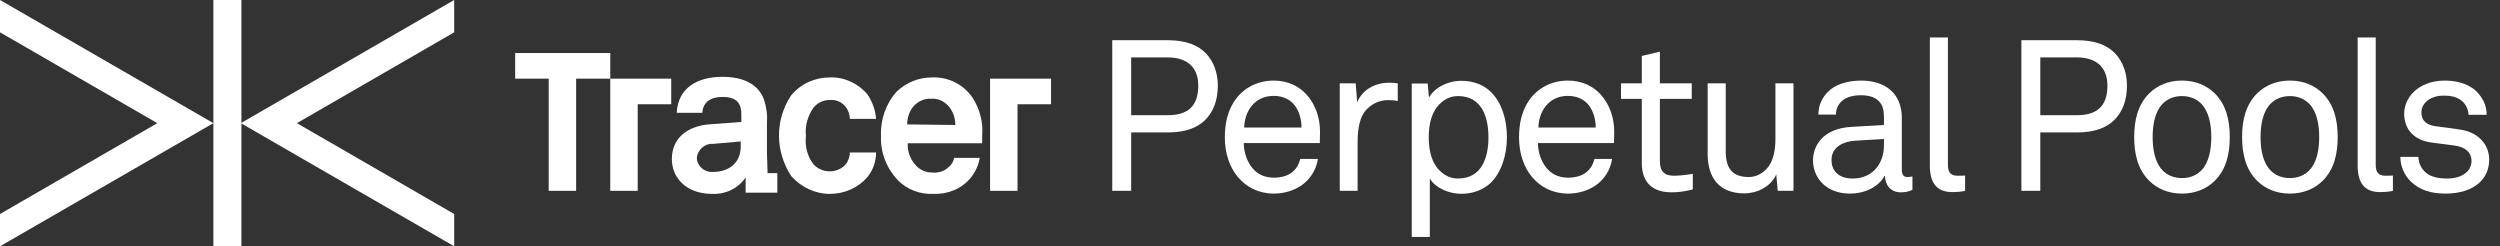<svg width="203" height="20" viewBox="0 0 203 20" fill="none" xmlns="http://www.w3.org/2000/svg">
    <rect x="0" y="0" width="203" height="20" fill="#333333" stroke="none"/>
    <path d="M36.881 0L19.555 10L36.881 20V17.377L24.109 10L36.881 2.624V0Z" fill="#ffffff" />
    <path d="M19.604 0H17.327V20H19.604V0Z" fill="#ffffff" />
    <path d="M0 0V2.624L12.772 10L0 17.377V20L17.327 10L0 0Z" fill="#ffffff" />
    <path d="M80.395 6.387V15.495H82.623V8.465H85.346V6.387H80.395Z" fill="#ffffff" />
    <path d="M54.504 6.387H49.554V15.495H51.781V8.465H54.504V6.387Z" fill="#ffffff" />
    <path d="M46.782 4.307H41.831V6.387H44.554V15.495H46.782V6.387H49.554V4.307H46.782Z" fill="#ffffff" />
    <path d="M67.376 8.119C67.921 8.07 68.465 8.317 68.761 8.812C68.91 9.06 69.009 9.357 69.009 9.654H71.137C71.088 8.961 70.84 8.268 70.444 7.674C69.702 6.783 68.564 6.239 67.375 6.288C66.187 6.288 65.048 6.783 64.257 7.724C62.919 9.704 62.919 12.278 64.257 14.308C65.049 15.199 66.187 15.744 67.375 15.744C68.563 15.744 69.702 15.249 70.444 14.358C70.89 13.813 71.137 13.12 71.137 12.378H69.009C69.009 12.675 68.91 12.972 68.761 13.22C68.464 13.665 67.919 13.913 67.376 13.913C66.881 13.913 66.386 13.715 66.039 13.318C65.544 12.675 65.346 11.833 65.444 11.041C65.345 10.249 65.593 9.408 66.039 8.764C66.386 8.318 66.881 8.12 67.376 8.12" fill="#ffffff" />
    <path d="M73.663 10.1C73.663 9.604 73.811 9.109 74.108 8.714C74.455 8.268 75.049 7.971 75.594 8.021C76.088 7.971 76.584 8.169 76.979 8.566C77.375 9.011 77.574 9.556 77.574 10.15L73.663 10.101V10.1ZM75.693 6.287C74.603 6.287 73.613 6.683 72.822 7.425C71.931 8.416 71.485 9.703 71.535 11.039C71.485 12.376 71.98 13.662 72.921 14.652C73.663 15.395 74.703 15.79 75.791 15.742C76.929 15.791 78.069 15.346 78.811 14.454C79.207 13.959 79.454 13.415 79.554 12.821H77.474C77.424 13.118 77.276 13.366 77.029 13.564C76.682 13.911 76.187 14.059 75.692 14.009C75.197 14.009 74.702 13.811 74.355 13.415C73.91 12.919 73.662 12.276 73.712 11.632H79.751V11.038C79.851 9.948 79.554 8.81 78.959 7.919C78.217 6.83 76.979 6.237 75.692 6.286" fill="#ffffff" />
    <path d="M60.148 11.882C60.148 13.219 59.208 13.961 57.871 13.961C57.228 14.011 56.633 13.516 56.584 12.872V12.822C56.633 12.179 57.227 11.634 57.871 11.684L60.148 11.486V11.882ZM62.276 12.427V9.902C62.326 9.307 62.227 8.664 62.029 8.07C61.534 6.733 60.197 6.238 58.663 6.238C56.633 6.238 55.05 7.128 54.95 9.158H57.03C57.08 8.316 57.673 7.871 58.663 7.871C59.901 7.871 60.198 8.465 60.198 9.306V9.901L57.575 10.098C55.842 10.246 54.555 11.188 54.555 12.921C54.555 14.406 55.693 15.743 57.822 15.743C58.912 15.792 59.95 15.297 60.545 14.406V15.643H63.119V14.059H62.327L62.277 12.425L62.276 12.427Z" fill="#ffffff" />
    <path d="M97.87 9.734C97.214 10.389 96.214 10.752 94.869 10.752H91.85V15.495H90.315V3.266H94.851C96.282 3.266 97.3 3.663 97.956 4.37C98.542 5.008 98.887 5.889 98.887 6.957C98.887 8.147 98.524 9.079 97.869 9.734H97.87ZM94.817 4.662H91.85V9.354H94.833C96.472 9.354 97.3 8.595 97.3 6.956C97.3 5.404 96.334 4.662 94.817 4.662Z" fill="#ffffff" />
    <path d="M107.167 11.615H100.992C100.992 12.408 101.303 13.271 101.837 13.805C102.234 14.201 102.768 14.426 103.441 14.426C104.115 14.426 104.701 14.237 105.063 13.857C105.305 13.615 105.46 13.374 105.581 12.908H107.012C106.891 13.771 106.374 14.582 105.667 15.064C105.046 15.479 104.27 15.72 103.441 15.72C102.216 15.72 101.217 15.202 100.544 14.409C99.819 13.564 99.457 12.408 99.457 11.166C99.457 10.114 99.647 9.183 100.131 8.372C100.752 7.32 101.908 6.544 103.425 6.544C104.546 6.544 105.443 6.975 106.081 7.666C106.789 8.442 107.203 9.563 107.185 10.736L107.168 11.616L107.167 11.615ZM105.148 8.579C104.786 8.097 104.2 7.786 103.424 7.786C101.837 7.786 101.061 9.079 101.026 10.356H105.684C105.684 9.701 105.494 9.045 105.149 8.58L105.148 8.579Z" fill="#ffffff" />
    <path d="M112.687 8.131C111.997 8.131 111.427 8.441 111.031 8.82C110.323 9.494 110.237 10.7 110.237 11.614V15.495H108.788V6.768H110.082L110.203 8.303C110.652 7.233 111.704 6.716 112.808 6.716C113.032 6.716 113.274 6.734 113.497 6.768V8.199C113.239 8.147 112.945 8.13 112.687 8.13V8.131Z" fill="#ffffff" />
    <path d="M121.034 14.857C120.464 15.391 119.654 15.736 118.636 15.736C117.688 15.736 116.566 15.288 116.101 14.495V19.238H114.635V6.784H115.928L116.032 7.923C116.532 7.043 117.653 6.56 118.636 6.56C119.706 6.56 120.533 6.922 121.103 7.508C121.931 8.353 122.362 9.681 122.362 11.131C122.362 12.581 121.914 14.011 121.035 14.856L121.034 14.857ZM118.395 7.802C117.757 7.802 117.325 8.061 116.98 8.372C116.255 9.01 116.014 10.062 116.014 11.149C116.014 12.235 116.255 13.287 116.98 13.925C117.325 14.236 117.757 14.495 118.395 14.495C120.344 14.495 120.862 12.753 120.862 11.149C120.862 9.544 120.344 7.802 118.395 7.802Z" fill="#ffffff" />
    <path d="M131.055 11.615H124.881C124.881 12.408 125.192 13.271 125.726 13.805C126.123 14.201 126.657 14.426 127.33 14.426C128.003 14.426 128.59 14.237 128.952 13.857C129.193 13.615 129.349 13.374 129.47 12.908H130.901C130.78 13.771 130.263 14.582 129.556 15.064C128.934 15.479 128.159 15.72 127.33 15.72C126.105 15.72 125.106 15.202 124.433 14.409C123.708 13.564 123.346 12.408 123.346 11.166C123.346 10.114 123.536 9.183 124.019 8.372C124.641 7.32 125.796 6.544 127.314 6.544C128.435 6.544 129.332 6.975 129.97 7.666C130.677 8.442 131.092 9.563 131.074 10.736L131.056 11.616L131.055 11.615ZM129.037 8.579C128.674 8.097 128.088 7.786 127.313 7.786C125.726 7.786 124.949 9.079 124.915 10.356H129.572C129.572 9.701 129.383 9.045 129.038 8.58L129.037 8.579Z" fill="#ffffff" />
    <path d="M135.713 15.616C133.833 15.616 133.315 14.426 133.315 13.253V8.027H131.625V6.768H133.315V4.542L134.782 4.197V6.768H137.369V8.027H134.782V13.081C134.782 13.926 135.144 14.271 135.955 14.271C136.576 14.271 137.456 14.116 137.456 14.116V15.375C137.059 15.479 136.525 15.616 135.714 15.616H135.713Z" fill="#ffffff" />
    <path d="M144.354 15.495L144.233 14.167C143.784 15.168 142.663 15.702 141.646 15.702C139.663 15.702 138.662 14.512 138.662 12.494V6.768H140.129V12.288C140.129 13.599 140.611 14.374 141.992 14.374C142.578 14.374 143.061 14.116 143.44 13.719C143.992 13.149 144.165 12.201 144.165 11.304V6.768H145.632V15.495H144.356H144.354Z" fill="#ffffff" />
    <path d="M154.323 15.616C153.546 15.616 153.063 15.03 153.063 14.289H153.029C152.529 15.168 151.443 15.72 150.218 15.72C148.217 15.72 147.216 14.374 147.216 13.029C147.216 11.908 147.941 10.442 150.321 10.303L152.977 10.148V9.51C152.977 9.079 152.926 8.544 152.529 8.182C152.236 7.907 151.804 7.734 151.098 7.734C150.305 7.734 149.804 7.959 149.511 8.252C149.235 8.527 149.08 8.873 149.08 9.304H147.649C147.667 8.511 147.96 7.941 148.408 7.476C148.994 6.855 150.03 6.545 151.099 6.545C152.789 6.545 153.755 7.27 154.169 8.219C154.342 8.615 154.428 9.064 154.428 9.564V13.789C154.428 14.255 154.618 14.376 154.911 14.376C155.066 14.376 155.29 14.324 155.29 14.324V15.41C154.979 15.566 154.686 15.617 154.324 15.617L154.323 15.616ZM152.977 11.287L150.632 11.425C149.753 11.477 148.717 11.891 148.717 12.995C148.717 13.771 149.2 14.496 150.442 14.496C151.115 14.496 151.77 14.271 152.236 13.788C152.754 13.254 152.977 12.529 152.977 11.805V11.287Z" fill="#ffffff" />
    <path d="M158.532 15.599C157.256 15.599 156.704 14.839 156.704 13.46V3.042H158.17V13.373C158.17 13.959 158.36 14.27 158.963 14.27C159.446 14.27 159.567 14.252 159.567 14.252V15.494C159.567 15.494 159.24 15.598 158.533 15.598L158.532 15.599Z" fill="#ffffff" />
    <path d="M171.692 9.734C171.037 10.389 170.036 10.752 168.691 10.752H165.672V15.495H164.137V3.266H168.673C170.105 3.266 171.123 3.663 171.778 4.37C172.364 5.008 172.709 5.889 172.709 6.957C172.709 8.147 172.347 9.079 171.691 9.734H171.692ZM168.639 4.662H165.672V9.354H168.656C170.294 9.354 171.123 8.595 171.123 6.956C171.123 5.404 170.156 4.662 168.639 4.662Z" fill="#ffffff" />
    <path d="M179.816 14.702C179.178 15.323 178.281 15.72 177.177 15.72C176.073 15.72 175.176 15.323 174.538 14.702C173.59 13.771 173.297 12.511 173.297 11.131C173.297 9.75 173.59 8.492 174.538 7.56C175.176 6.939 176.073 6.542 177.177 6.542C178.281 6.542 179.178 6.939 179.816 7.56C180.764 8.491 181.057 9.75 181.057 11.131C181.057 12.511 180.764 13.77 179.816 14.702ZM178.746 8.424C178.384 8.061 177.867 7.802 177.176 7.802C176.485 7.802 175.968 8.061 175.606 8.424C174.985 9.062 174.795 10.114 174.795 11.132C174.795 12.15 174.985 13.202 175.606 13.84C175.968 14.203 176.485 14.461 177.176 14.461C177.867 14.461 178.384 14.203 178.746 13.84C179.367 13.202 179.557 12.15 179.557 11.132C179.557 10.114 179.367 9.062 178.746 8.424Z" fill="#ffffff" />
    <path d="M188.578 14.702C187.94 15.323 187.043 15.72 185.939 15.72C184.835 15.72 183.939 15.323 183.301 14.702C182.352 13.771 182.059 12.511 182.059 11.131C182.059 9.75 182.352 8.492 183.301 7.56C183.939 6.939 184.835 6.542 185.939 6.542C187.043 6.542 187.94 6.939 188.578 7.56C189.527 8.491 189.82 9.75 189.82 11.131C189.82 12.511 189.527 13.77 188.578 14.702ZM187.508 8.424C187.146 8.061 186.629 7.802 185.938 7.802C185.248 7.802 184.731 8.061 184.368 8.424C183.747 9.062 183.558 10.114 183.558 11.132C183.558 12.15 183.747 13.202 184.368 13.84C184.731 14.203 185.248 14.461 185.938 14.461C186.629 14.461 187.146 14.203 187.508 13.84C188.13 13.202 188.319 12.15 188.319 11.132C188.319 10.114 188.13 9.062 187.508 8.424Z" fill="#ffffff" />
    <path d="M193.27 15.599C191.994 15.599 191.442 14.839 191.442 13.46V3.042H192.908V13.373C192.908 13.959 193.098 14.27 193.701 14.27C194.184 14.27 194.305 14.252 194.305 14.252V15.494C194.305 15.494 193.978 15.598 193.271 15.598L193.27 15.599Z" fill="#ffffff" />
    <path d="M201.428 14.736C200.755 15.426 199.72 15.719 198.582 15.719C197.444 15.719 196.496 15.46 195.754 14.736C195.22 14.218 194.909 13.477 194.909 12.735H196.375C196.393 13.339 196.668 13.787 197.083 14.098C197.479 14.391 198.101 14.495 198.653 14.495C199.257 14.495 199.808 14.391 200.257 14.012C200.498 13.822 200.688 13.46 200.688 13.063C200.688 12.408 200.222 11.942 199.325 11.822C198.946 11.77 197.962 11.649 197.358 11.563C196.047 11.356 195.22 10.545 195.22 9.217C195.22 8.544 195.548 7.906 195.945 7.509C196.514 6.923 197.428 6.543 198.515 6.543C199.671 6.543 200.705 6.906 201.292 7.647C201.671 8.113 201.913 8.613 201.913 9.321H200.446C200.429 8.872 200.205 8.458 199.946 8.234C199.584 7.907 199.101 7.768 198.515 7.768C198.17 7.768 197.911 7.768 197.497 7.941C196.945 8.166 196.618 8.631 196.618 9.115C196.618 9.839 197.066 10.149 197.791 10.253C198.274 10.322 198.964 10.39 199.895 10.546C201.137 10.753 202.121 11.65 202.121 12.961C202.121 13.72 201.845 14.306 201.431 14.737L201.428 14.736Z" fill="#ffffff" />
</svg>